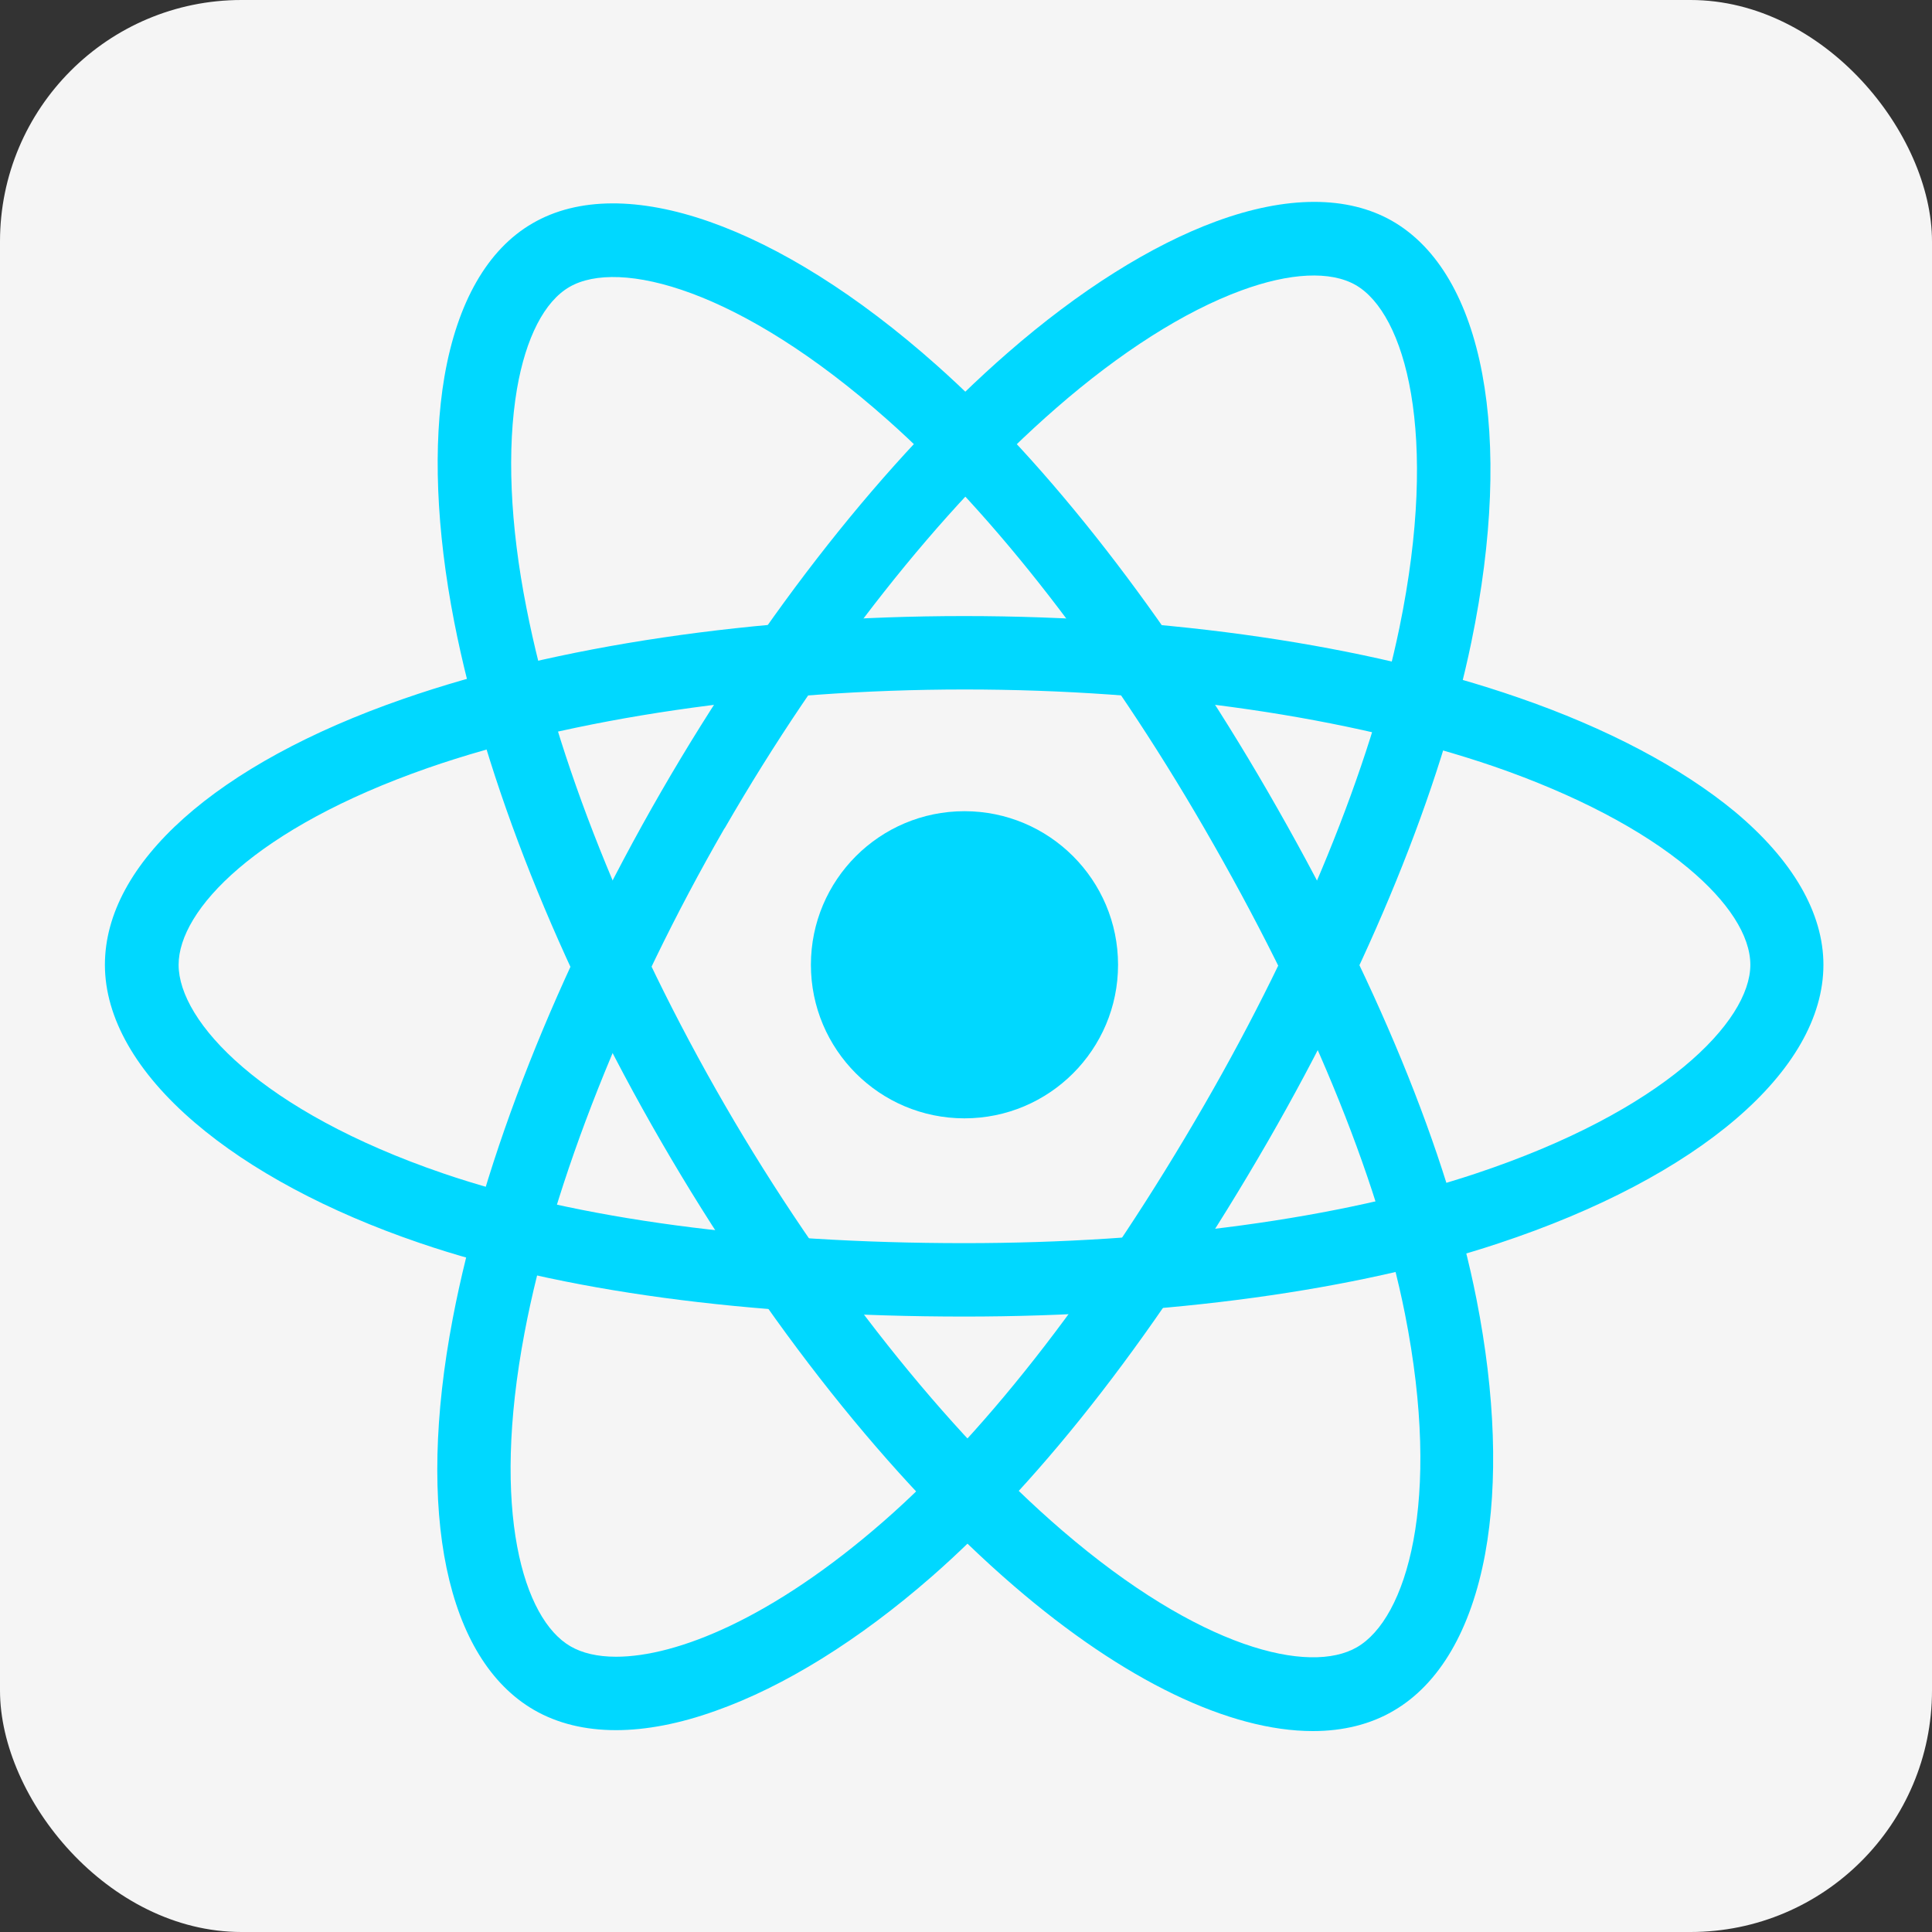 <svg width="40" height="40" viewBox="0 0 40 40" fill="none" xmlns="http://www.w3.org/2000/svg">
<rect x="0" y="0" width="40" height="40" fill="#333333" stroke="none"/>
<rect width="40" height="40" rx="5" fill="#F5F5F5"/>
<path d="M19.968 23.154C21.724 23.154 23.148 21.731 23.148 19.975C23.148 18.219 21.724 16.795 19.968 16.795C18.212 16.795 16.789 18.219 16.789 19.975C16.789 21.731 18.212 23.154 19.968 23.154Z" fill="#00D8FF"/>
<path d="M19.968 27.258C15.503 27.258 11.602 26.732 8.682 25.732C6.789 25.086 5.18 24.224 4.034 23.243C2.818 22.204 2.172 21.07 2.172 19.975C2.172 17.872 4.477 15.814 8.347 14.471C11.513 13.369 15.643 12.755 19.962 12.755C24.205 12.755 28.278 13.35 31.425 14.439C33.268 15.073 34.82 15.896 35.922 16.808C37.119 17.809 37.752 18.904 37.752 19.975C37.752 22.16 35.175 24.37 31.02 25.744C28.081 26.72 24.155 27.258 19.968 27.258ZM19.968 14.275C15.871 14.275 11.817 14.87 8.853 15.902C5.294 17.144 3.698 18.841 3.698 19.975C3.698 21.153 5.414 23.008 9.176 24.294C11.938 25.238 15.674 25.738 19.968 25.738C23.996 25.738 27.752 25.231 30.545 24.3C34.453 23.002 36.239 21.146 36.239 19.975C36.239 19.373 35.783 18.664 34.953 17.973C33.997 17.175 32.603 16.447 30.938 15.871C27.942 14.845 24.047 14.275 19.968 14.275Z" fill="#00D8FF"/>
<path d="M12.755 35.821C12.109 35.821 11.539 35.681 11.057 35.403C9.24 34.351 8.606 31.324 9.373 27.302C10 24.003 11.532 20.127 13.692 16.384C15.814 12.71 18.36 9.48 20.874 7.295C22.343 6.016 23.832 5.079 25.174 4.585C26.637 4.046 27.904 4.046 28.829 4.578C30.722 5.668 31.349 9.012 30.463 13.293C29.836 16.333 28.341 20 26.251 23.629C24.022 27.492 21.615 30.608 19.291 32.641C17.783 33.959 16.232 34.921 14.813 35.422C14.072 35.688 13.375 35.821 12.755 35.821ZM14.344 16.764L15.003 17.144C12.957 20.69 11.444 24.497 10.861 27.587C10.158 31.292 10.836 33.522 11.811 34.085C12.052 34.225 12.368 34.301 12.755 34.301C14.015 34.301 15.997 33.503 18.29 31.501C20.488 29.582 22.787 26.593 24.934 22.875C26.948 19.386 28.379 15.877 28.974 12.995C29.804 8.961 29.088 6.491 28.069 5.902C27.549 5.604 26.707 5.642 25.694 6.016C24.522 6.447 23.198 7.289 21.868 8.448C19.481 10.525 17.042 13.616 15.003 17.15L14.344 16.764Z" fill="#00D8FF"/>
<path d="M27.182 35.84C25.459 35.84 23.274 34.801 20.994 32.838C18.448 30.646 15.858 27.385 13.692 23.642C11.564 19.968 10.044 16.149 9.404 12.875C9.031 10.962 8.961 9.208 9.202 7.796C9.468 6.257 10.095 5.161 11.026 4.623C12.913 3.527 16.124 4.654 19.392 7.561C21.71 9.62 24.142 12.748 26.238 16.371C28.474 20.234 29.975 23.876 30.57 26.903C30.957 28.867 31.02 30.691 30.748 32.173C30.456 33.75 29.798 34.871 28.848 35.422C28.373 35.7 27.809 35.84 27.182 35.84ZM15.009 22.882C17.061 26.428 19.607 29.639 21.989 31.685C24.845 34.142 27.112 34.674 28.094 34.104C29.114 33.515 29.861 31.102 29.088 27.201C28.518 24.338 27.081 20.855 24.927 17.137C22.907 13.648 20.583 10.652 18.385 8.701C15.307 5.965 12.812 5.351 11.792 5.94C11.273 6.238 10.886 6.991 10.703 8.055C10.494 9.284 10.557 10.855 10.899 12.584C11.507 15.693 12.964 19.348 15.009 22.882Z" fill="#00D8FF"/>
</svg>
